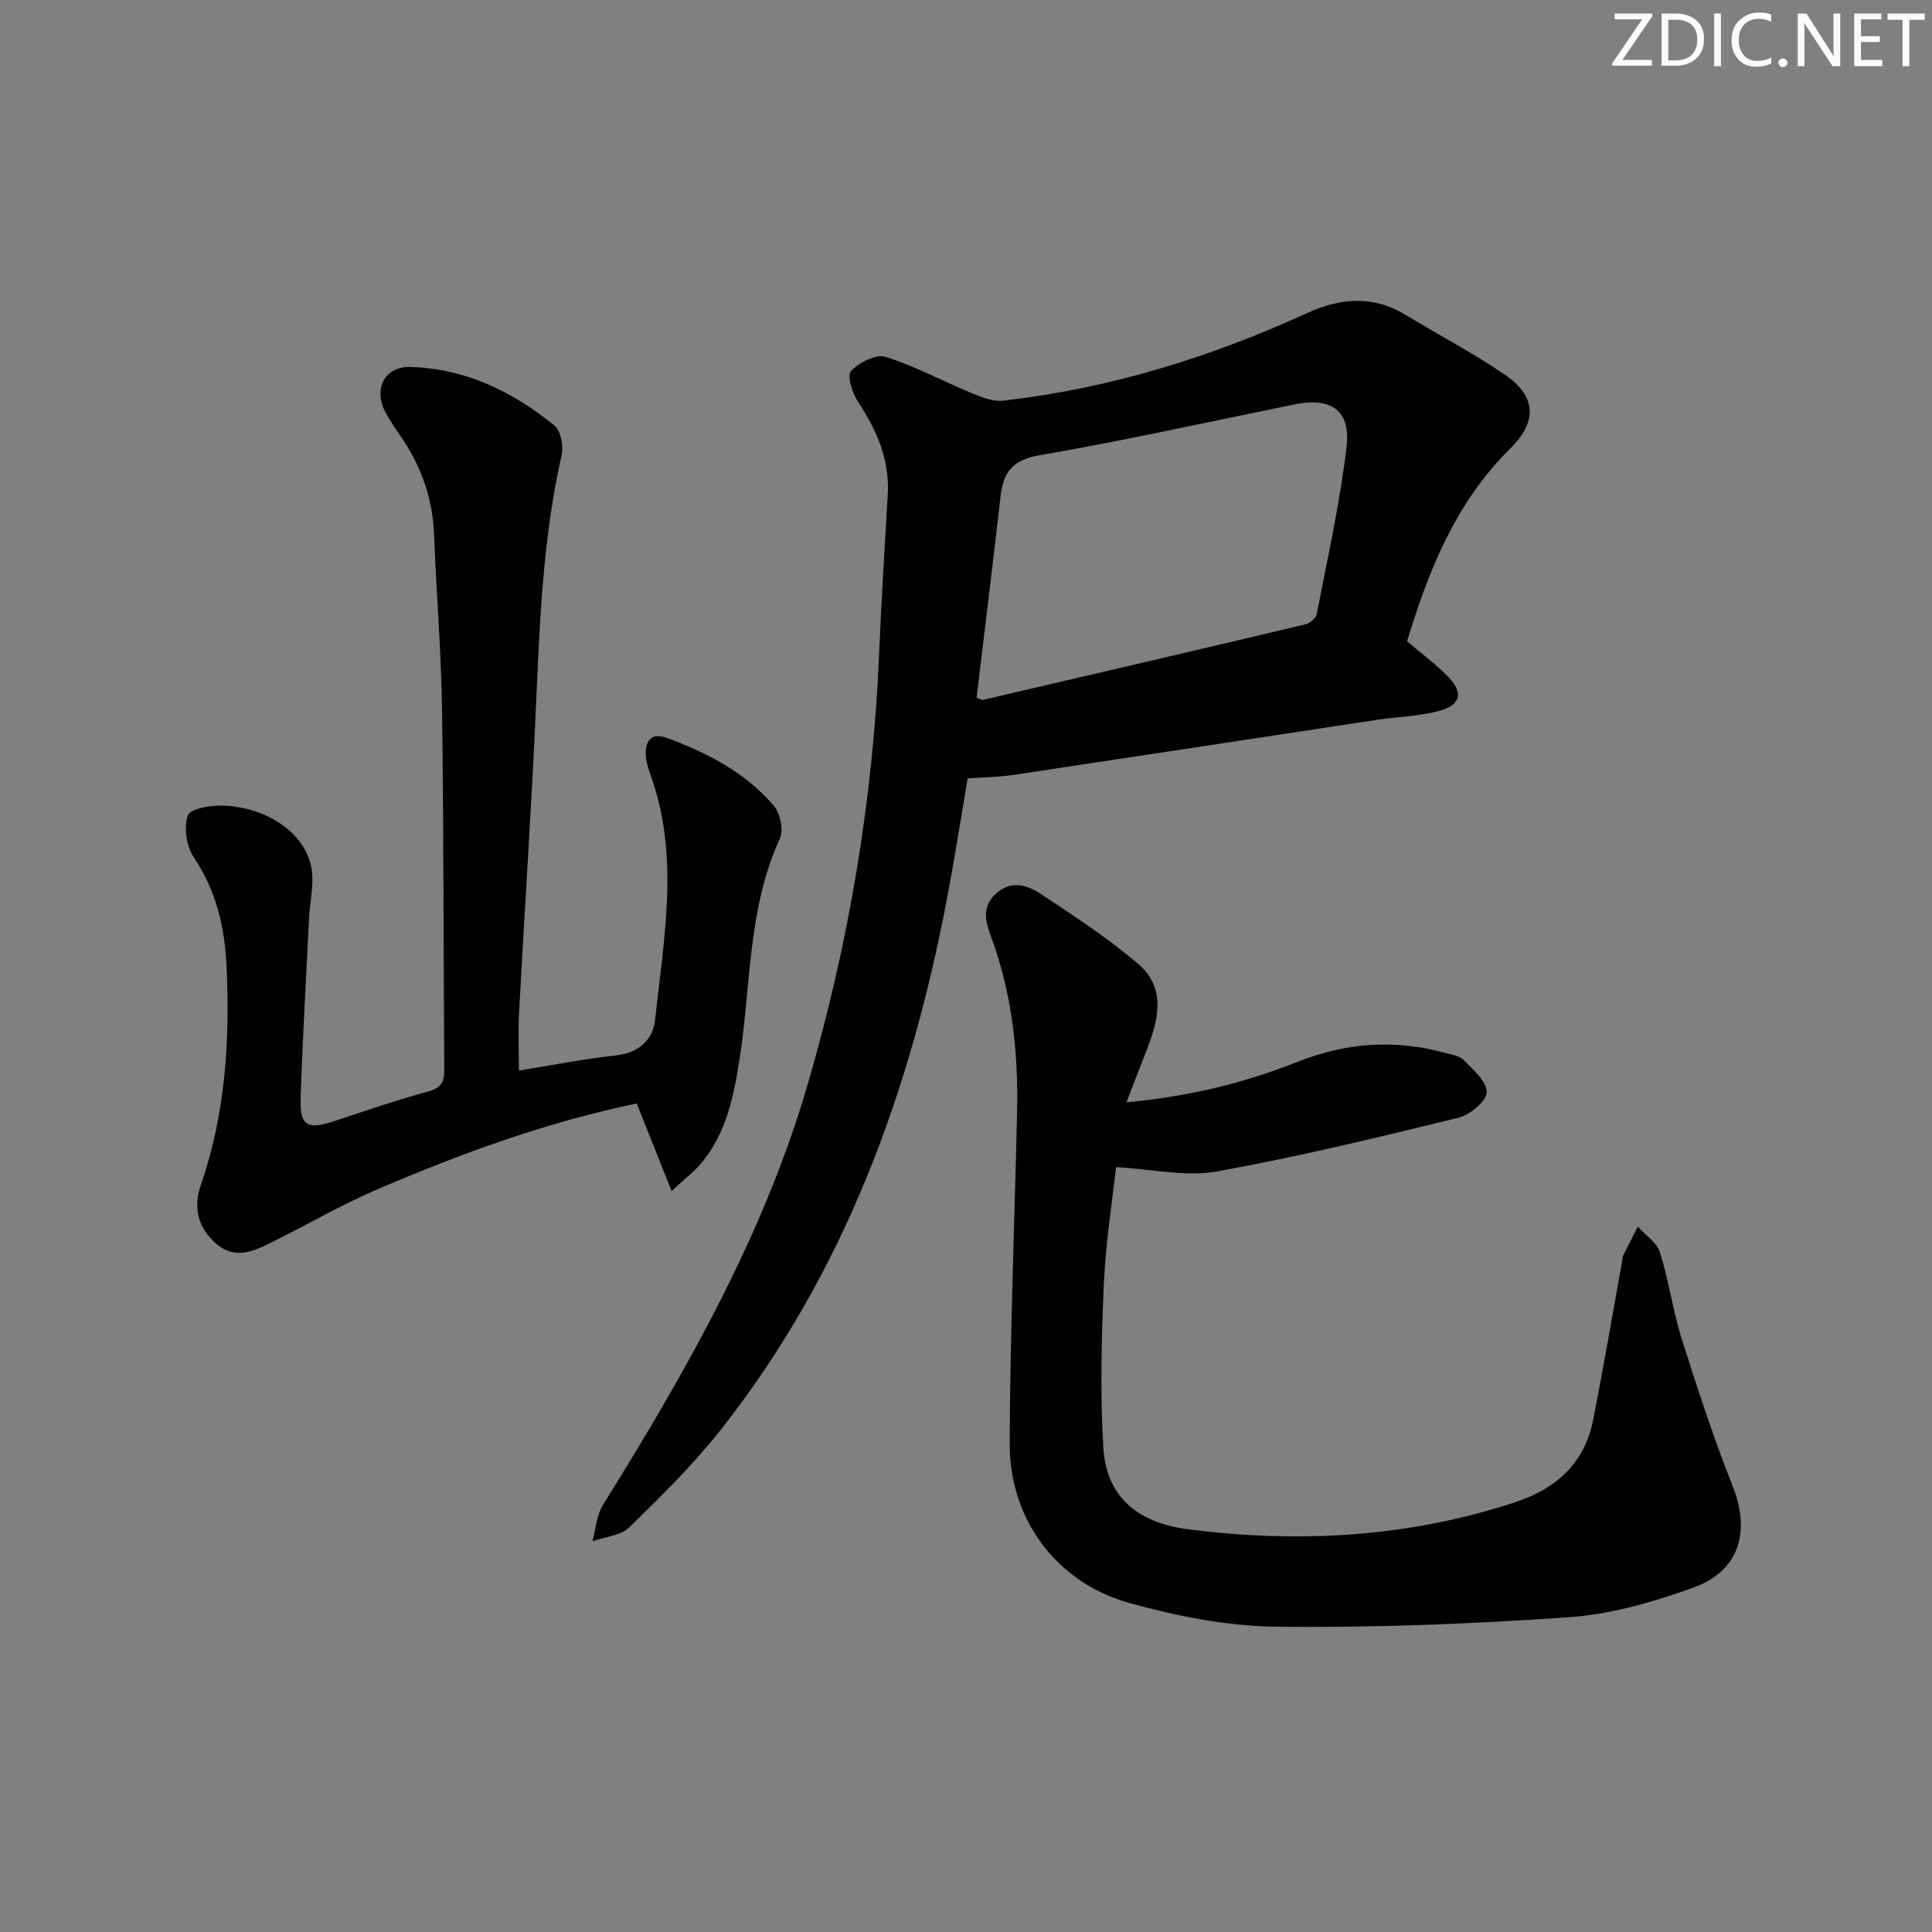 <svg enable-background="new 0 0 400 400" viewBox="0 0 400 400" xmlns="http://www.w3.org/2000/svg"><rect x="0" y="0" width="400" height="400" fill="#808080" stroke="none"/><g fill="#fafbfa"><path d="m342.2 3.2-6.3 9.2h6.1v1.2h-8.2v-.5l6.2-9.1h-5.7v-1.2h7.8v.4z"/><path d="m344 13.7v-10.9h3.1c1.6 0 3 .5 4.1 1.4 1.1 1 1.6 2.2 1.6 3.9s-.5 3-1.6 4-2.5 1.5-4.2 1.5h-3zm1.4-9.6v8.4h1.6c1.4 0 2.5-.4 3.2-1.1.8-.8 1.2-1.8 1.2-3.2s-.4-2.4-1.2-3.1-1.8-1-3.1-1z"/><path d="m356.3 2.8v10.9h-1.4v-10.9z"/><path d="m366.6 13.2c-.8.4-1.8.6-3 .6-1.6 0-2.8-.5-3.7-1.5s-1.4-2.3-1.4-3.9c0-1.7.5-3.2 1.6-4.2s2.4-1.6 4-1.6c1 0 1.9.1 2.6.4v1.5c-.8-.4-1.6-.6-2.6-.6-1.2 0-2.2.4-3 1.2s-1.1 1.9-1.1 3.3c0 1.3.4 2.3 1.1 3.1s1.6 1.1 2.8 1.1c1.1 0 2-.2 2.8-.7v1.3z"/><path d="m368.2 13c0-.3.1-.5.3-.6.2-.2.4-.3.6-.3.3 0 .5.1.7.3s.3.4.3.6-.1.5-.3.6c-.2.2-.4.3-.7.3s-.5-.1-.6-.3c-.2-.2-.3-.4-.3-.6z"/><path d="m381.1 13.7h-1.7l-5.5-8.4c-.2-.2-.3-.5-.4-.7 0 .2.1.8.1 1.5v7.6h-1.4v-10.9h1.8l5.3 8.3c.3.4.4.6.4.8 0-.3-.1-.8-.1-1.6v-7.5h1.4v10.9z"/><path d="m389.7 13.7h-5.8v-10.9h5.6v1.2h-4.2v3.5h3.9v1.2h-3.9v3.7h4.4z"/><path d="m398.4 4.1h-3.1v9.6h-1.4v-9.6h-3.1v-1.3h7.7v1.3z"/></g><path d="m291.32 132.78c2.92 2.48 5.87 4.66 8.41 7.24 3.34 3.38 2.77 5.95-1.86 7.19-4.12 1.1-8.51 1.18-12.76 1.82-25.1 3.79-50.18 7.64-75.28 11.41-2.92.44-5.9.46-9.48.72-1.35 7.87-2.66 16.31-4.25 24.7-7.59 40.03-21.23 77.55-46.7 109.94-5.74 7.3-12.43 13.89-19.09 20.39-1.79 1.75-5.06 1.99-7.65 2.92.7-2.53.85-5.39 2.18-7.53 17.16-27.59 33.24-55.69 42.41-87.16 8.5-29.14 13.51-58.87 14.77-89.22.45-10.96 1.17-21.92 1.78-32.87.4-7.16-2.26-13.25-6.13-19.1-1.19-1.8-2.35-5.45-1.49-6.39 1.64-1.78 5.16-3.58 7.15-2.96 6.08 1.89 11.78 5.01 17.7 7.45 2.1.87 4.5 1.87 6.63 1.63 21.97-2.5 42.84-8.94 62.91-18.12 6.86-3.14 13.66-3.78 20.44.35 6.81 4.15 13.91 7.85 20.49 12.34 6.56 4.47 6.91 9.67 1.17 15.34-11.3 11.16-16.89 25.22-21.35 39.91zm-89.13 11.7c.79.24 1.13.47 1.4.4 22.24-5.17 44.48-10.34 66.7-15.62.92-.22 2.17-1.29 2.33-2.15 2.22-11.53 4.83-23.03 6.18-34.67.87-7.47-3.27-10.24-10.59-8.75-17.69 3.59-35.32 7.51-53.1 10.59-5.61.97-7.4 3.64-7.96 8.54-1.58 13.83-3.28 27.64-4.96 41.66z" fill="#010104"/><path d="m233.22 228.22c13.17-1.22 24.55-4.07 35.51-8.41 9.96-3.94 19.94-4.66 30.22-1.88 1.43.39 3.2.61 4.13 1.57 1.95 2 4.84 4.52 4.72 6.67-.12 1.92-3.52 4.68-5.91 5.26-16.59 4.05-33.22 8.11-50.02 11.11-6.44 1.15-13.38-.49-20.81-.9-.79 7.22-2.14 15.68-2.52 24.17-.5 11.27-.78 22.6-.11 33.85.59 9.9 6.64 15.57 17.7 16.98 22.84 2.91 45.43 1.65 67.49-5.59 8.59-2.82 14.48-8.1 16.25-17.16 2.16-11.07 4.06-22.19 6.07-33.29.03-.16-.03-.36.04-.49 1.02-2.05 2.06-4.09 3.1-6.14 1.58 1.75 3.95 3.26 4.59 5.31 1.85 5.84 2.65 12.01 4.49 17.85 3.24 10.27 6.6 20.52 10.56 30.53 3.75 9.49 1.44 17.6-8.21 21.07-8.21 2.95-16.92 5.48-25.55 6.09-20.22 1.42-40.53 2.21-60.79 1.97-10.15-.12-20.52-2.17-30.35-4.91-15.14-4.22-24.85-17.37-24.78-33.1.1-22.78 1.01-45.56 1.53-68.35.29-12.39-1-24.56-5.31-36.28-1.19-3.24-2.13-6.35.97-9.15 3.12-2.82 6.45-1.76 9.2.05 6.92 4.57 13.92 9.15 20.22 14.51 5.9 5.03 4.18 11.66 1.72 17.96-1.27 3.22-2.51 6.43-4.15 10.7z" fill="#010104"/><path d="m107.43 221.65c6.99-1.12 13.51-2.43 20.1-3.14 4.78-.51 7.66-3.29 8.1-7.38 1.82-16.92 5.12-33.95-.96-50.75-.5-1.38-.97-2.88-.98-4.32-.01-2.9 1.33-4.4 4.44-3.26 8.36 3.07 16.17 7.15 22.04 13.97 1.34 1.56 2.12 5.04 1.32 6.79-6.74 14.6-5.97 30.5-8.39 45.83-1.2 7.62-2.72 15.09-7.75 21.25-1.52 1.86-3.5 3.33-6.3 5.95-2.68-6.71-4.9-12.29-7.23-18.13-18.47 3.84-36.22 10.28-53.6 17.74-7.62 3.27-14.83 7.48-22.28 11.16-3.64 1.8-7.39 3.41-11.14.17-3.84-3.31-4.84-7.53-3.23-12.17 5.11-14.71 6.04-29.9 5.34-45.27-.37-8.06-2.12-15.65-6.78-22.58-1.53-2.27-2.11-6.18-1.24-8.68.5-1.42 4.86-2.16 7.43-2.04 9.49.44 17.21 6.09 18.23 13.38.45 3.2-.4 6.57-.56 9.86-.62 12.45-1.34 24.89-1.75 37.35-.19 5.77 1.4 6.59 7.05 4.71 6.44-2.14 12.88-4.34 19.43-6.13 2.7-.74 3.28-2.03 3.26-4.55-.18-24.82-.11-49.64-.46-74.46-.17-12.13-1.19-24.24-1.66-36.37-.27-7.02-2.41-13.35-6.19-19.19-1.36-2.09-2.89-4.1-4-6.31-2.35-4.7.06-9.24 5.26-9.1 11.37.3 21.2 5.07 29.85 12.12 1.33 1.09 1.92 4.26 1.49 6.17-3.84 16.96-4.53 34.2-5.28 51.47-.93 21.25-2.38 42.48-3.51 63.72-.23 3.98-.05 7.96-.05 12.19z" fill="#010104"/></svg>